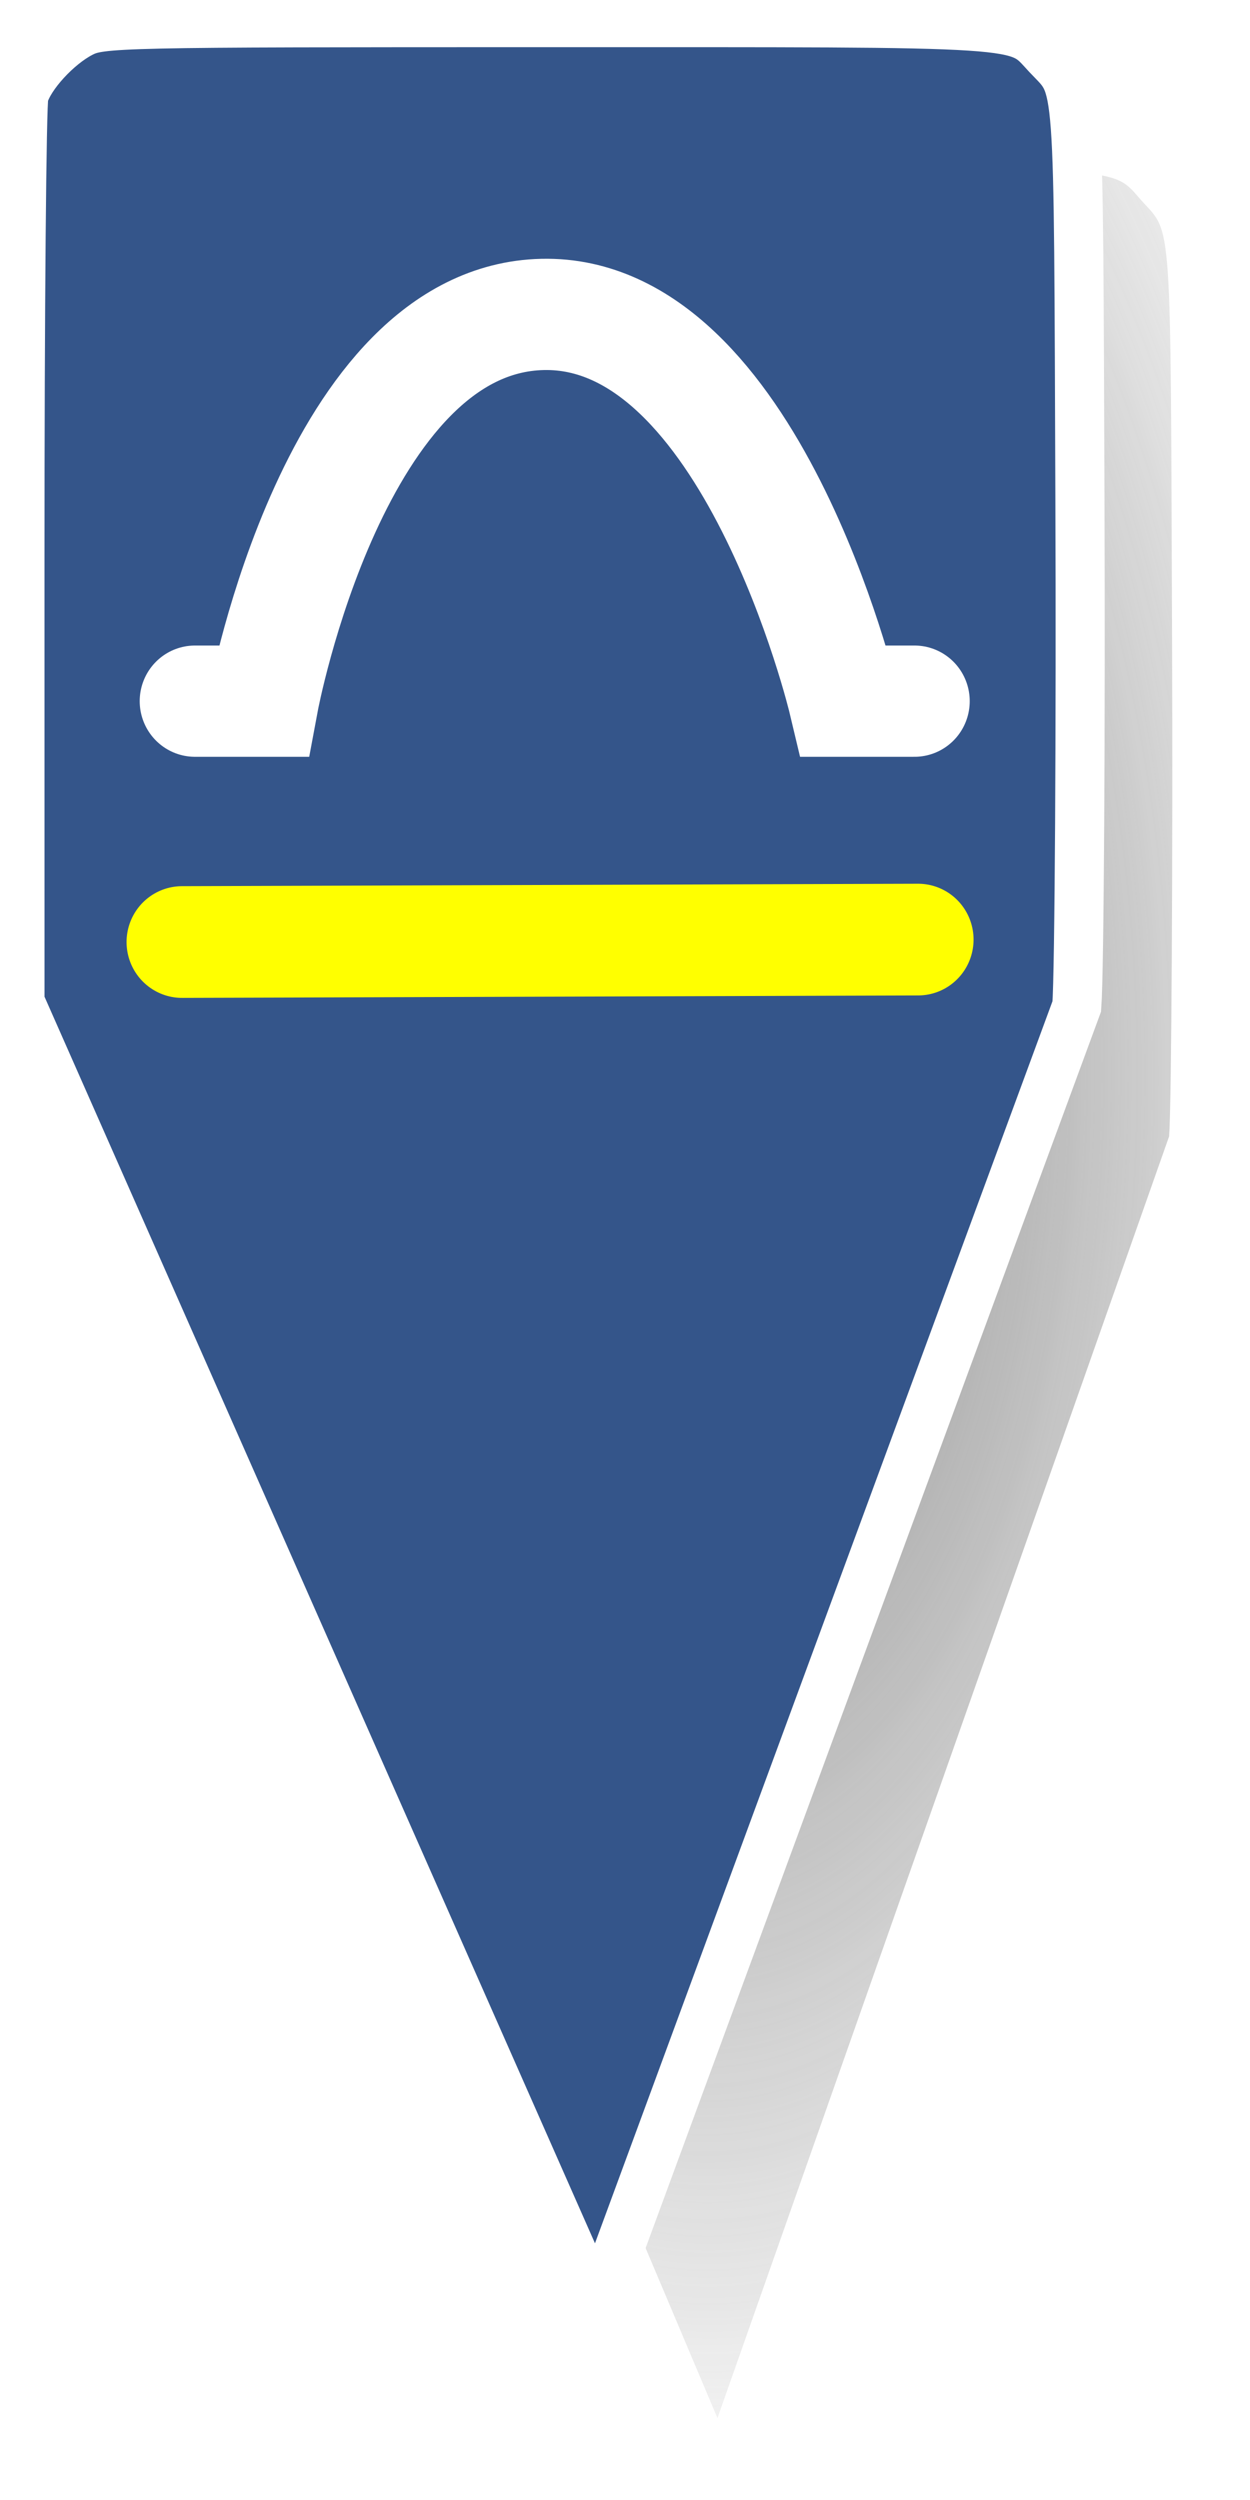 <?xml version="1.0" encoding="UTF-8" standalone="no"?>
<!-- Created with Inkscape (http://www.inkscape.org/) -->

<svg
   xmlns:dc="http://purl.org/dc/elements/1.1/"
   xmlns:cc="http://creativecommons.org/ns#"
   xmlns:rdf="http://www.w3.org/1999/02/22-rdf-syntax-ns#"
   xmlns:svg="http://www.w3.org/2000/svg"
   xmlns="http://www.w3.org/2000/svg"
   xmlns:xlink="http://www.w3.org/1999/xlink"
   xmlns:sodipodi="http://sodipodi.sourceforge.net/DTD/sodipodi-0.dtd"
   xmlns:inkscape="http://www.inkscape.org/namespaces/inkscape"
   width="50"
   height="100"
   id="svg3052"
   version="1.1"
   inkscape:version="0.91pre4 r13712"
   sodipodi:docname="entry-map.svg"
   inkscape:export-filename="E:\Mes Documents\Dropbox\MaquetteGC\Test-Grottocenter3-Fred\img\icon\entry_flat64.png"
   inkscape:export-xdpi="3.5547156"
   inkscape:export-ydpi="3.5547156">
  <defs
     id="defs3054">
    <linearGradient
       inkscape:collect="always"
       id="linearGradient4165">
      <stop
         style="stop-color:#666666;stop-opacity:1;"
         offset="0"
         id="stop4167" />
      <stop
         style="stop-color:#666666;stop-opacity:0;"
         offset="1"
         id="stop4169" />
    </linearGradient>
    <radialGradient
       inkscape:collect="always"
       xlink:href="#linearGradient4165"
       id="radialGradient4171"
       cx="-1075.64"
       cy="295.074"
       fx="-1075.64"
       fy="295.074"
       r="87.299"
       gradientTransform="matrix(0.061,2.489,-1.364,0.033,-156.157,3002.714)"
       gradientUnits="userSpaceOnUse" />
    <filter
       inkscape:collect="always"
       style="color-interpolation-filters:sRGB"
       id="filter4197"
       x="-0.073"
       width="1.146"
       y="-0.036"
       height="1.072">
      <feGaussianBlur
         inkscape:collect="always"
         stdDeviation="4.695"
         id="feGaussianBlur4199" />
    </filter>
  </defs>
  <sodipodi:namedview
     id="base"
     pagecolor="#ffffff"
     bordercolor="#666666"
     borderopacity="1.0"
     inkscape:pageopacity="0.0"
     inkscape:pageshadow="2"
     inkscape:zoom="7.8137214"
     inkscape:cx="24.999997"
     inkscape:cy="61.91568"
     inkscape:document-units="px"
     inkscape:current-layer="g4773"
     showgrid="false"
     inkscape:window-width="1920"
     inkscape:window-height="1017"
     inkscape:window-x="-8"
     inkscape:window-y="-8"
     inkscape:window-maximized="1"
     units="px" />
  <g
     inkscape:label="Calque 1"
     inkscape:groupmode="layer"
     id="layer1"
     transform="translate(0,-952.362)">
    <g
       id="g4327"
       transform="translate(243.172,-135.58)"
       inkscape:export-filename="E:\Mes Documents\Dropbox\MaquetteGC\Test-Grottocenter3-Fred\img\icon\entry_flat32.png"
       inkscape:export-xdpi="4.8694196"
       inkscape:export-ydpi="4.8694196" />
    <path
       style="fill:#ffffff;fill-opacity:1;fill-rule:nonzero;stroke:#ffffff;stroke-width:57.143;stroke-miterlimit:4;stroke-dasharray:none;stroke-opacity:1"
       d=""
       id="path3876"
       inkscape:connector-curvature="0" />
    <g
       id="g4203"
       transform="translate(412.628,776.729)">
      <g
         id="g4773"
         transform="matrix(0.982,0,0,0.989,-6.667,2.869)">
        <path
           style="opacity:0.9;fill:url(#radialGradient4171);fill-opacity:1;fill-rule:nonzero;stroke:none;stroke-width:20;stroke-miterlimit:4;stroke-dasharray:none;stroke-opacity:1;filter:url(#filter4197)"
           d="m -704.057,347.189 0,-61.417 c 0,-33.779 0.26,-62.316 0.585,-63.414 0.819,-2.772 4.867,-6.953 8.374,-8.648 2.838,-1.372 5.118,-1.419 68.082,-1.419 71.595,0 68.07,-0.219 72.766,4.513 4.79,4.826 4.51,1.211 4.756,61.291 0.124,30.361 -0.082,65.165 -0.458,69.698 l -69.953,179.378 z"
           id="path3093-5"
           inkscape:connector-curvature="0"
           sodipodi:nodetypes="cssssssccc"
           inkscape:export-filename="C:\Users\urien\Desktop\entry2b.png"
           inkscape:export-xdpi="25.693285"
           inkscape:export-ydpi="25.693285"
           transform="matrix(0.263,0,0,0.289,-221.143,120.134)" />
        <path
           transform="translate(243.172,-135.58)"
           style="fill:#34558a;fill-opacity:1;fill-rule:nonzero;stroke:#ffffff;stroke-width:2;stroke-miterlimit:4;stroke-dasharray:none;stroke-opacity:1"
           d="m -655.761,350.79 -10e-4,-18.037 c -8.4e-4,-9.92 0.073,-18.301 0.163,-18.623 0.229,-0.814 1.36,-2.042 2.339,-2.54 0.793,-0.403 1.43,-0.417 19.019,-0.417 20.001,0 19.016,-0.064 20.328,1.325 1.338,1.417 1.26,0.356 1.328,18 0.035,8.916 -0.023,19.138 -0.128,20.469 l -19.542,52.679 z"
           id="path3093"
           inkscape:connector-curvature="0"
           sodipodi:nodetypes="cssssssccc"
           inkscape:export-filename="C:\Users\urien\Desktop\entry2b.png"
           inkscape:export-xdpi="25.693285"
           inkscape:export-ydpi="25.693285" />
        <path
           style="fill:#ffff00;stroke:#ffff00;stroke-width:4.518;stroke-linecap:round;stroke-linejoin:miter;stroke-miterlimit:4;stroke-dasharray:none;stroke-opacity:1"
           d="m -405.988,212.786 29.983,-0.099"
           id="path3984"
           inkscape:connector-curvature="0"
           inkscape:export-filename="C:\Users\urien\Desktop\icones\icones\entry2b.png"
           inkscape:export-xdpi="12.230254"
           inkscape:export-ydpi="12.230254" />
        <g
           id="g3991"
           transform="matrix(0.075,0,0,0.075,-359.376,202.324)"
           style="stroke:#ffffff;stroke-opacity:1"
           inkscape:export-filename="C:\Users\urien\Desktop\icones\icones\entry2b.png"
           inkscape:export-xdpi="12.230254"
           inkscape:export-ydpi="12.230254">
          <g
             id="g3988"
             style="stroke:#ffffff;stroke-opacity:1">
            <path
               style="fill:none;stroke:#ffffff;stroke-width:60;stroke-linecap:round;stroke-linejoin:miter;stroke-miterlimit:4;stroke-dasharray:none;stroke-opacity:1"
               d="m -614.474,9.599 37.171,0 c 0,0 38.691,-206.028 151.645,-208.553 112.954,-2.524 163.487,208.553 163.487,208.553 l 38.487,0"
               id="path3986"
               inkscape:connector-curvature="0"
               sodipodi:nodetypes="cczcc" />
          </g>
        </g>
      </g>
    </g>
  </g>
</svg>
